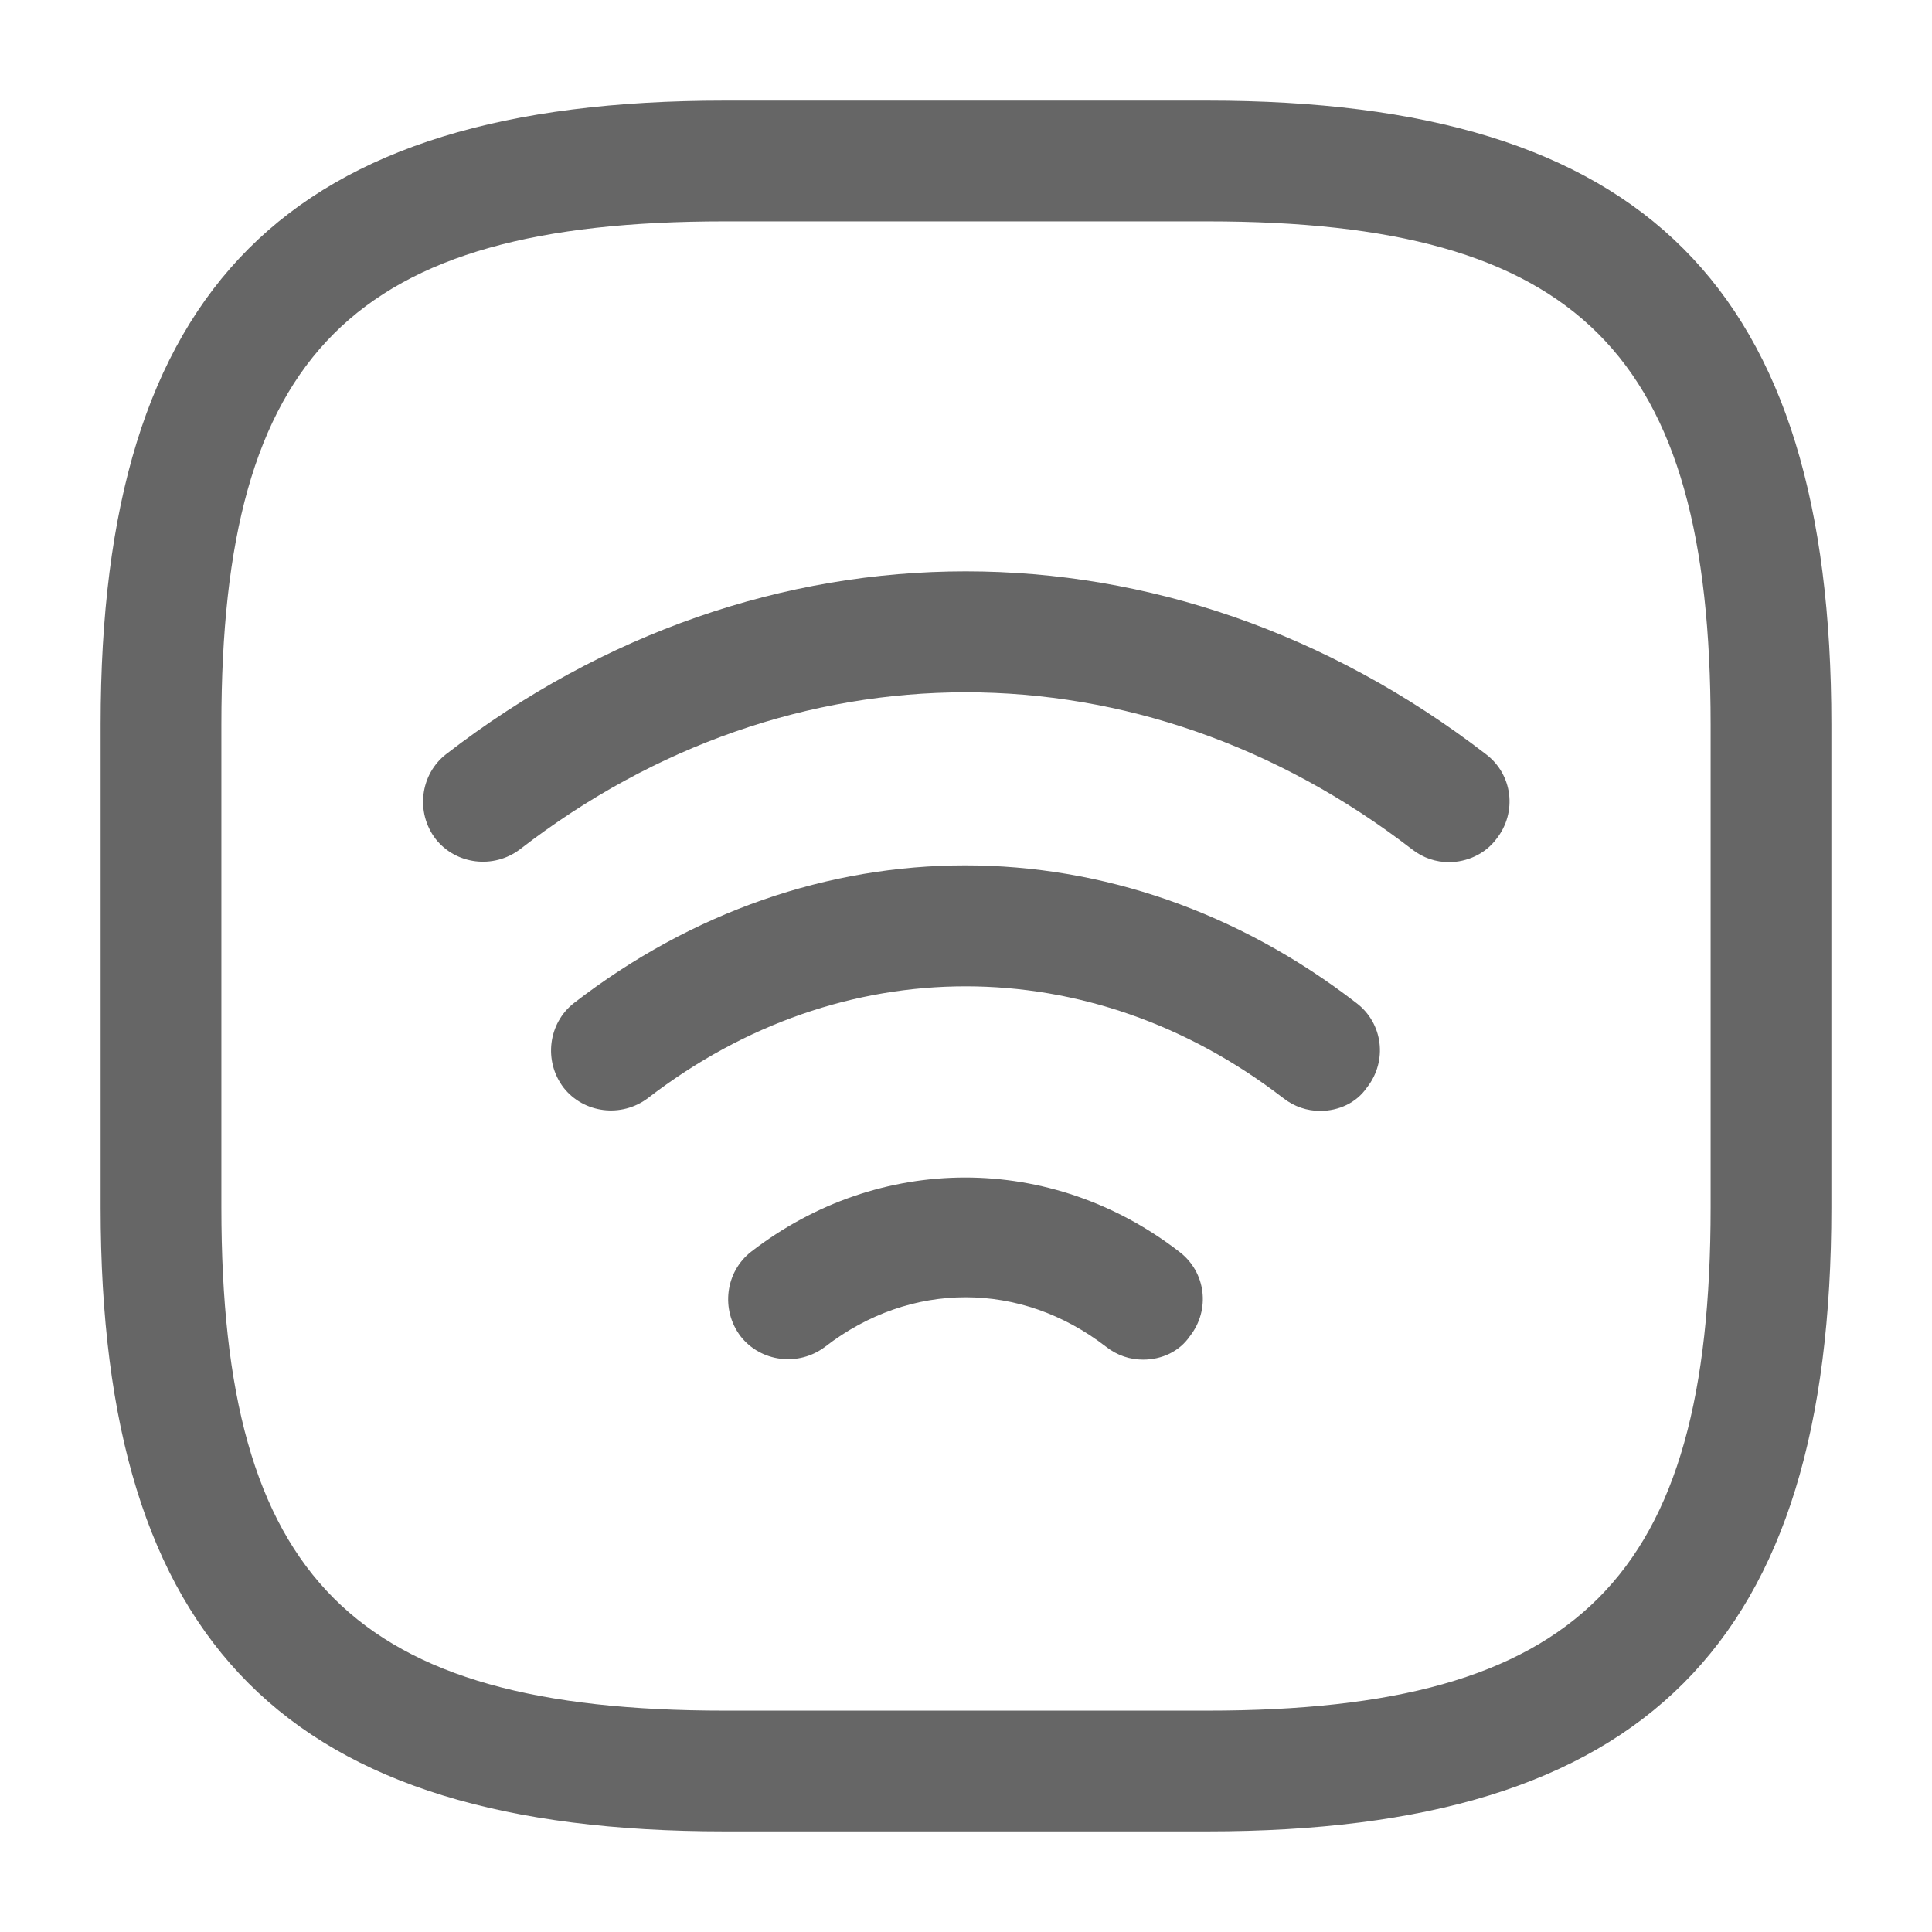 <svg width="24" height="24" viewBox="0 0 24 24" fill="none" xmlns="http://www.w3.org/2000/svg">
<path d="M18 10.71C17.84 10.71 17.68 10.66 17.54 10.55C14.17 7.95 9.82 7.95 6.46 10.55C6.13 10.8 5.66 10.74 5.41 10.42C5.16 10.09 5.22 9.62 5.54 9.37C9.46 6.34 14.53 6.34 18.46 9.37C18.79 9.62 18.85 10.09 18.59 10.42C18.45 10.61 18.22 10.71 18 10.71Z" fill="black" fill-opacity="0.6"/>
<path d="M16.4 13.8C16.24 13.8 16.08 13.75 15.94 13.64C13.54 11.79 10.45 11.79 8.05 13.64C7.72 13.89 7.25 13.83 7 13.51C6.75 13.18 6.81 12.71 7.13 12.46C10.08 10.18 13.9 10.18 16.85 12.46C17.18 12.71 17.24 13.18 16.98 13.51C16.85 13.7 16.63 13.8 16.4 13.8Z" fill="black" fill-opacity="0.6"/>
<path d="M14.2 16.89C14.04 16.89 13.88 16.84 13.74 16.73C12.68 15.91 11.31 15.91 10.25 16.73C9.92 16.98 9.45 16.92 9.2 16.6C8.95 16.27 9.01 15.8 9.33 15.55C10.92 14.32 13.06 14.32 14.65 15.55C14.98 15.8 15.04 16.27 14.78 16.6C14.65 16.79 14.43 16.89 14.2 16.89Z" fill="black" fill-opacity="0.6"/>
<path d="M15 22.75H9C3.57 22.75 1.25 20.43 1.25 15V9C1.25 3.57 3.57 1.25 9 1.25H15C20.43 1.25 22.75 3.57 22.75 9V15C22.75 20.43 20.43 22.75 15 22.75ZM9 2.75C4.39 2.75 2.75 4.39 2.75 9V15C2.75 19.61 4.39 21.25 9 21.25H15C19.61 21.25 21.25 19.61 21.25 15V9C21.25 4.39 19.61 2.75 15 2.75H9Z" fill="black" fill-opacity="0.6"/>
</svg>
